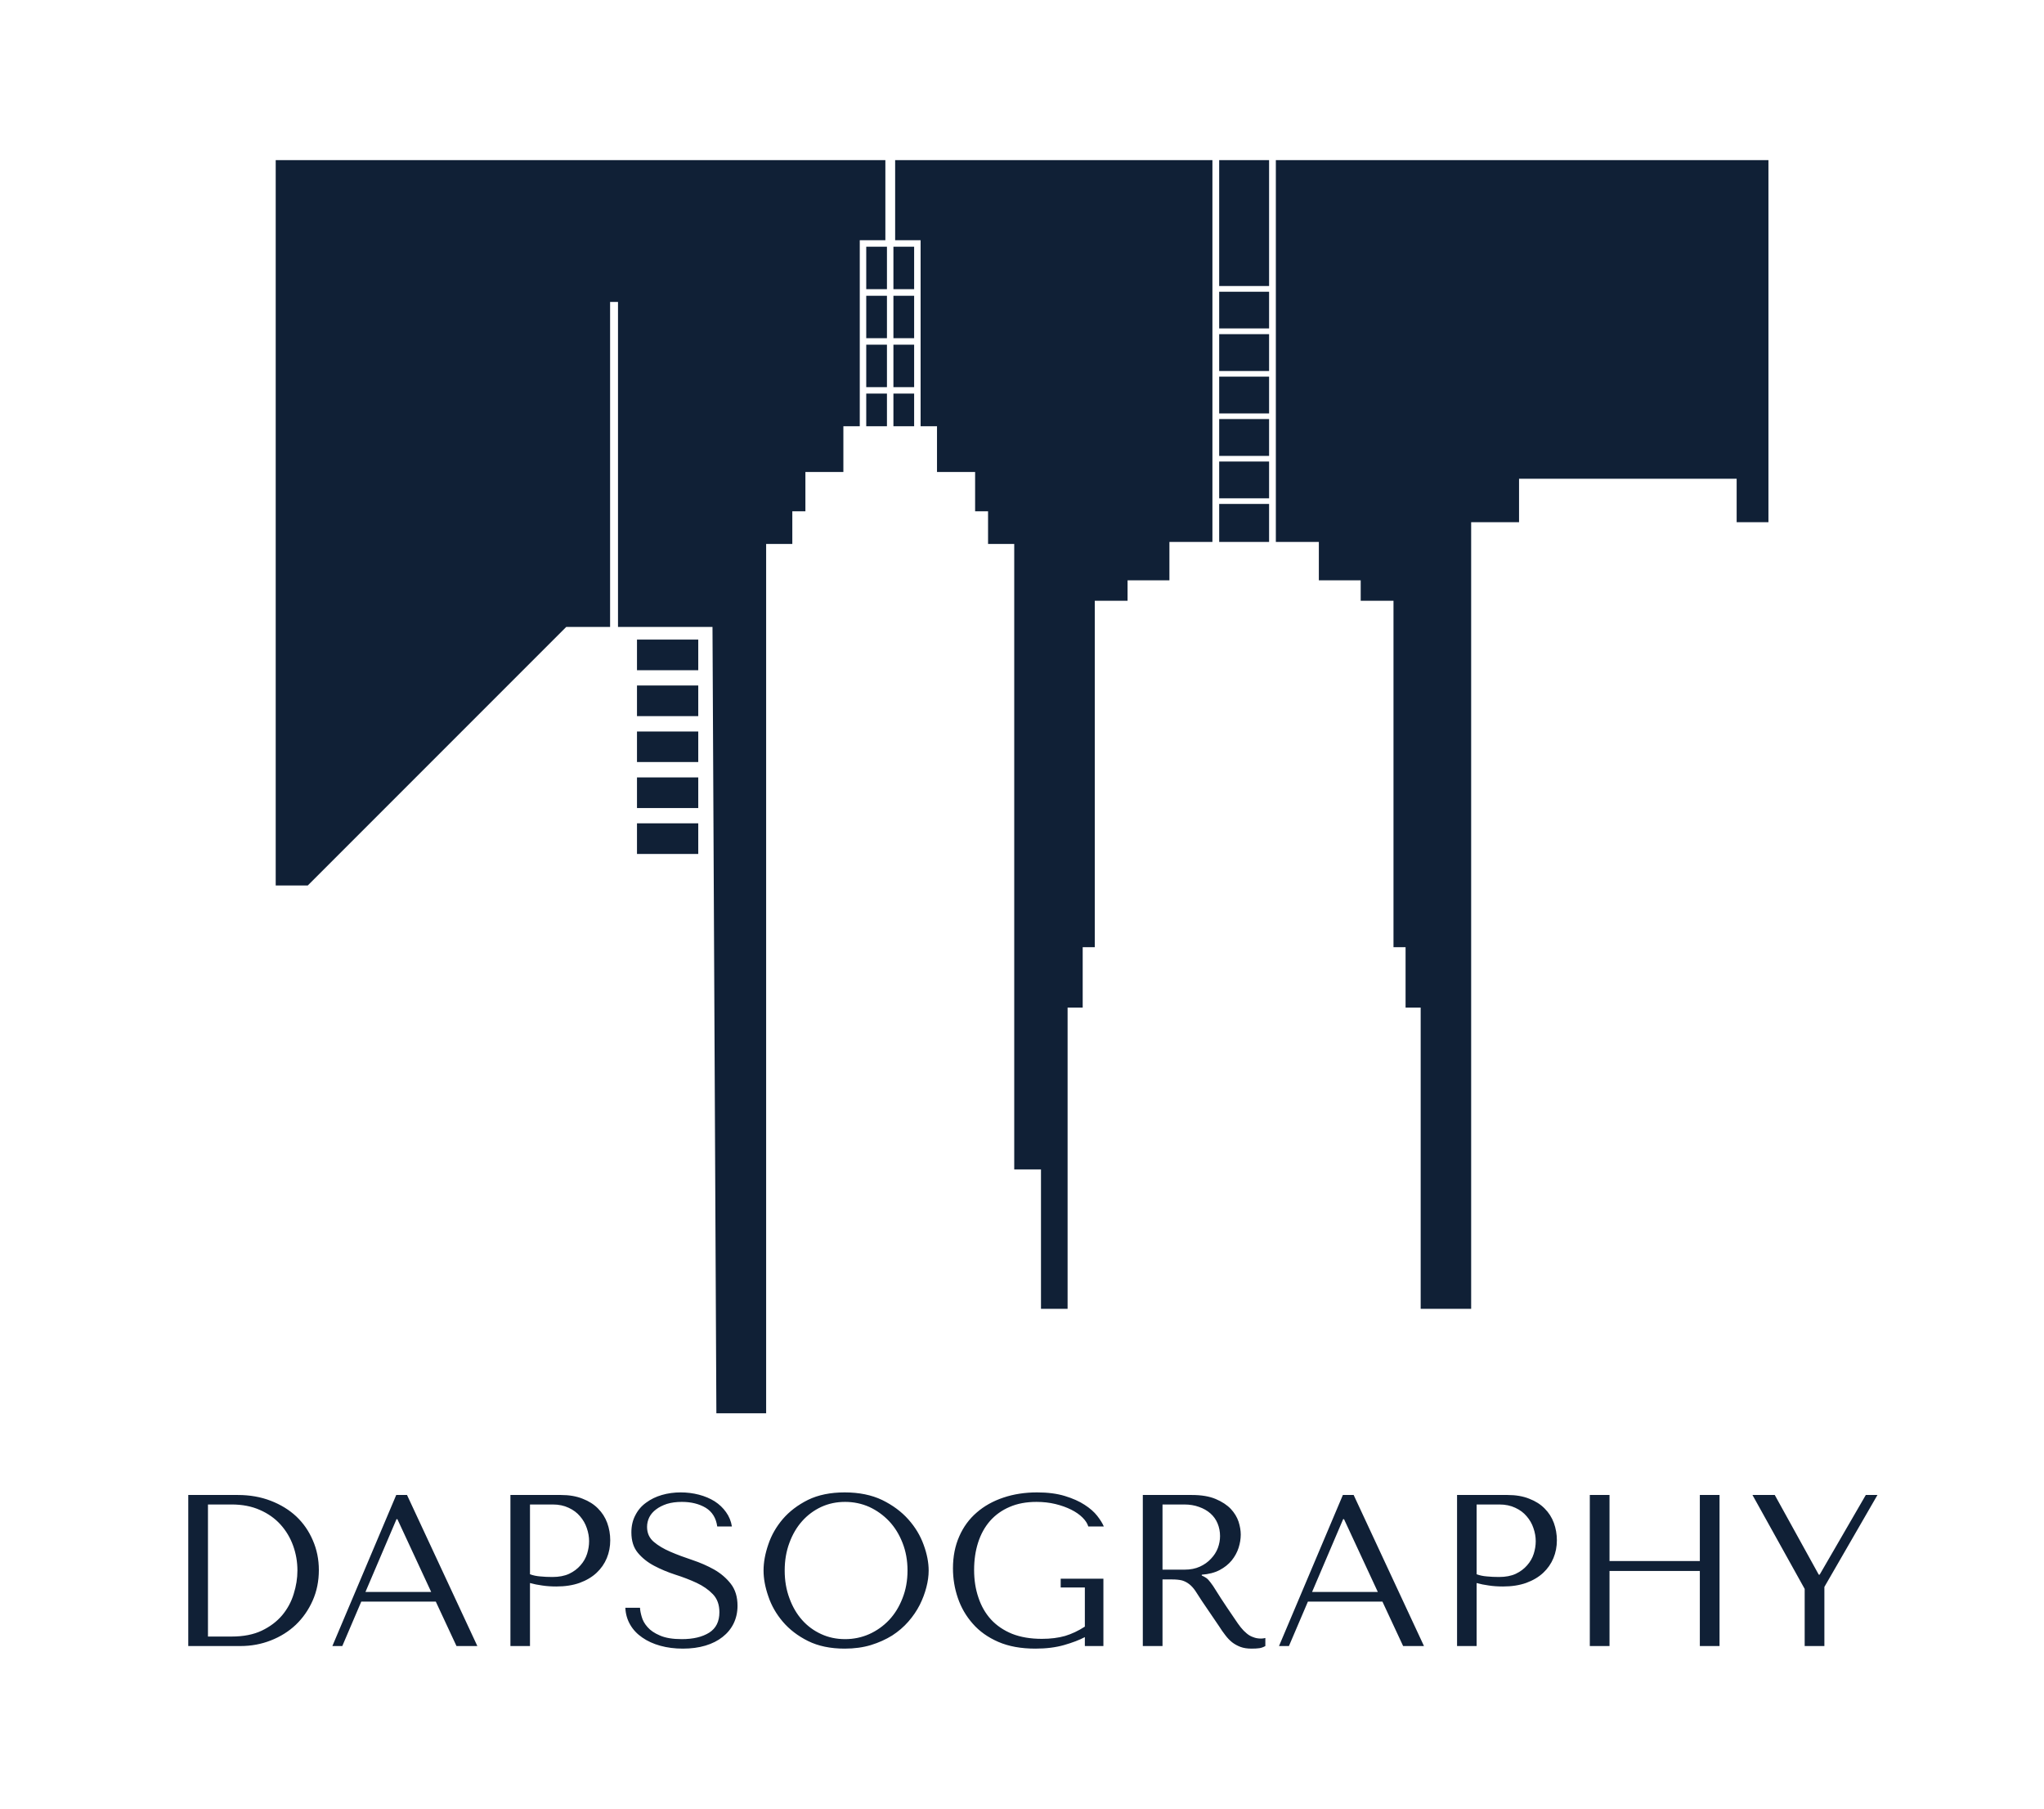 <svg xmlns="http://www.w3.org/2000/svg" version="1.1" xmlns:xlink="http://www.w3.org/1999/xlink" xmlns:svgjs="http://svgjs.dev/svgjs" viewBox="0 0 14.212 12.574"><g transform="matrix(1,0,0,1,1.114,10.374)"><g><path d=" M 0.195 1.068 L 0.195 0.018 L 0.54 0.018 Q 0.664 0.018 0.768 0.058 Q 0.872 0.098 0.946 0.167 Q 1.02 0.237 1.061 0.333 Q 1.103 0.429 1.103 0.54 Q 1.103 0.655 1.06 0.752 Q 1.017 0.849 0.943 0.92 Q 0.869 0.99 0.769 1.029 Q 0.67 1.068 0.558 1.068 L 0.195 1.068 M 0.332 1.002 L 0.496 1.002 Q 0.62 1.002 0.706 0.961 Q 0.792 0.92 0.848 0.854 Q 0.903 0.788 0.928 0.706 Q 0.954 0.624 0.954 0.543 Q 0.954 0.453 0.924 0.37 Q 0.894 0.287 0.836 0.223 Q 0.778 0.159 0.693 0.122 Q 0.608 0.084 0.496 0.084 L 0.332 0.084 L 0.332 1.002 M 1.916 0.759 L 2.06 1.068 L 2.205 1.068 L 1.716 0.018 L 1.641 0.018 L 1.197 1.068 L 1.266 1.068 L 1.398 0.759 L 1.916 0.759 M 1.884 0.692 L 1.427 0.692 L 1.643 0.186 L 1.649 0.186 L 1.884 0.692 M 2.571 0.63 Q 2.61 0.641 2.655 0.647 Q 2.7 0.654 2.754 0.654 Q 2.846 0.654 2.916 0.629 Q 2.987 0.603 3.034 0.559 Q 3.081 0.515 3.105 0.457 Q 3.129 0.399 3.129 0.333 Q 3.129 0.27 3.108 0.212 Q 3.087 0.155 3.044 0.112 Q 3.002 0.069 2.937 0.044 Q 2.873 0.018 2.786 0.018 L 2.435 0.018 L 2.435 1.068 L 2.571 1.068 L 2.571 0.63 M 2.571 0.084 L 2.729 0.084 Q 2.792 0.084 2.84 0.107 Q 2.888 0.129 2.919 0.166 Q 2.951 0.203 2.966 0.248 Q 2.982 0.294 2.982 0.339 Q 2.982 0.383 2.968 0.427 Q 2.954 0.471 2.922 0.507 Q 2.891 0.543 2.843 0.566 Q 2.795 0.588 2.727 0.588 Q 2.681 0.588 2.642 0.584 Q 2.603 0.581 2.571 0.569 L 2.571 0.084 M 3.234 0.802 Q 3.237 0.867 3.268 0.92 Q 3.298 0.972 3.352 1.009 Q 3.405 1.046 3.477 1.066 Q 3.549 1.086 3.634 1.086 Q 3.721 1.086 3.791 1.065 Q 3.861 1.044 3.91 1.005 Q 3.96 0.966 3.987 0.911 Q 4.014 0.855 4.014 0.788 Q 4.014 0.695 3.967 0.635 Q 3.921 0.576 3.851 0.536 Q 3.781 0.497 3.7 0.47 Q 3.618 0.443 3.548 0.413 Q 3.478 0.383 3.432 0.344 Q 3.385 0.304 3.385 0.24 Q 3.385 0.204 3.401 0.172 Q 3.417 0.141 3.448 0.118 Q 3.478 0.095 3.523 0.08 Q 3.568 0.066 3.627 0.066 Q 3.724 0.066 3.793 0.107 Q 3.861 0.149 3.873 0.237 L 3.975 0.237 Q 3.966 0.181 3.934 0.137 Q 3.903 0.093 3.855 0.062 Q 3.807 0.032 3.746 0.016 Q 3.685 0 3.619 0 Q 3.55 0 3.488 0.018 Q 3.426 0.036 3.379 0.071 Q 3.331 0.105 3.304 0.158 Q 3.276 0.21 3.276 0.278 Q 3.276 0.366 3.321 0.42 Q 3.366 0.474 3.434 0.51 Q 3.502 0.546 3.582 0.572 Q 3.661 0.597 3.73 0.629 Q 3.798 0.661 3.843 0.708 Q 3.888 0.755 3.888 0.833 Q 3.888 0.93 3.817 0.975 Q 3.745 1.02 3.627 1.02 Q 3.532 1.02 3.475 0.995 Q 3.418 0.971 3.388 0.936 Q 3.358 0.902 3.348 0.865 Q 3.337 0.828 3.336 0.802 L 3.234 0.802 M 4.195 0.543 Q 4.195 0.627 4.228 0.722 Q 4.26 0.818 4.329 0.899 Q 4.398 0.98 4.504 1.033 Q 4.611 1.086 4.759 1.086 Q 4.86 1.086 4.942 1.061 Q 5.023 1.036 5.089 0.995 Q 5.154 0.953 5.202 0.898 Q 5.25 0.843 5.281 0.782 Q 5.311 0.722 5.327 0.66 Q 5.343 0.599 5.343 0.543 Q 5.343 0.459 5.308 0.364 Q 5.274 0.269 5.202 0.188 Q 5.13 0.107 5.02 0.053 Q 4.909 0 4.759 0 Q 4.611 0 4.504 0.052 Q 4.398 0.105 4.329 0.185 Q 4.26 0.266 4.228 0.362 Q 4.195 0.458 4.195 0.543 M 4.342 0.543 Q 4.342 0.438 4.375 0.35 Q 4.407 0.263 4.463 0.2 Q 4.519 0.137 4.596 0.101 Q 4.672 0.066 4.762 0.066 Q 4.851 0.066 4.93 0.101 Q 5.008 0.137 5.068 0.2 Q 5.127 0.263 5.161 0.35 Q 5.196 0.438 5.196 0.543 Q 5.196 0.648 5.161 0.736 Q 5.127 0.824 5.068 0.887 Q 5.008 0.95 4.93 0.985 Q 4.851 1.02 4.762 1.02 Q 4.672 1.02 4.596 0.985 Q 4.519 0.95 4.463 0.887 Q 4.407 0.824 4.375 0.736 Q 4.342 0.648 4.342 0.543 M 6.558 0.6 L 6.261 0.6 L 6.261 0.661 L 6.429 0.661 L 6.429 0.933 Q 6.361 0.977 6.291 0.998 Q 6.22 1.018 6.13 1.018 Q 6.012 1.018 5.923 0.983 Q 5.835 0.947 5.776 0.883 Q 5.718 0.819 5.689 0.731 Q 5.659 0.644 5.659 0.539 Q 5.659 0.435 5.687 0.348 Q 5.715 0.261 5.77 0.198 Q 5.826 0.135 5.906 0.101 Q 5.986 0.066 6.093 0.066 Q 6.163 0.066 6.225 0.081 Q 6.286 0.096 6.334 0.12 Q 6.382 0.144 6.413 0.175 Q 6.444 0.206 6.453 0.237 L 6.561 0.237 Q 6.547 0.204 6.515 0.163 Q 6.483 0.122 6.427 0.086 Q 6.372 0.05 6.29 0.025 Q 6.208 0 6.097 0 Q 5.97 0 5.863 0.036 Q 5.755 0.072 5.677 0.14 Q 5.599 0.207 5.556 0.305 Q 5.512 0.404 5.512 0.528 Q 5.512 0.635 5.546 0.734 Q 5.58 0.834 5.65 0.913 Q 5.719 0.992 5.827 1.039 Q 5.935 1.086 6.085 1.086 Q 6.198 1.086 6.285 1.061 Q 6.372 1.036 6.429 1.006 L 6.429 1.068 L 6.558 1.068 L 6.558 0.6 M 6.832 0.018 L 6.832 1.068 L 6.969 1.068 L 6.969 0.605 L 7.035 0.605 Q 7.077 0.605 7.105 0.612 Q 7.132 0.62 7.155 0.638 Q 7.177 0.655 7.197 0.684 Q 7.216 0.713 7.243 0.755 L 7.362 0.93 Q 7.384 0.965 7.406 0.993 Q 7.428 1.022 7.453 1.042 Q 7.479 1.062 7.511 1.074 Q 7.543 1.086 7.588 1.086 Q 7.621 1.086 7.642 1.083 Q 7.663 1.08 7.684 1.068 L 7.684 1.012 Q 7.677 1.014 7.669 1.015 Q 7.662 1.016 7.654 1.016 Q 7.623 1.016 7.599 1.006 Q 7.575 0.998 7.554 0.98 Q 7.533 0.963 7.513 0.938 Q 7.494 0.914 7.473 0.882 Q 7.41 0.79 7.375 0.736 Q 7.341 0.681 7.321 0.651 Q 7.3 0.621 7.288 0.608 Q 7.275 0.594 7.257 0.585 L 7.242 0.578 L 7.242 0.572 Q 7.314 0.567 7.366 0.54 Q 7.417 0.513 7.45 0.473 Q 7.483 0.432 7.498 0.385 Q 7.513 0.338 7.513 0.293 Q 7.513 0.252 7.498 0.204 Q 7.482 0.156 7.444 0.115 Q 7.405 0.074 7.339 0.046 Q 7.273 0.018 7.173 0.018 L 6.832 0.018 M 6.969 0.084 L 7.12 0.084 Q 7.177 0.084 7.223 0.101 Q 7.269 0.117 7.302 0.146 Q 7.335 0.175 7.352 0.216 Q 7.369 0.257 7.369 0.304 Q 7.369 0.345 7.354 0.386 Q 7.338 0.428 7.306 0.461 Q 7.275 0.495 7.229 0.516 Q 7.183 0.537 7.123 0.537 L 6.969 0.537 L 6.969 0.084 M 8.498 0.759 L 8.642 1.068 L 8.787 1.068 L 8.298 0.018 L 8.223 0.018 L 7.779 1.068 L 7.848 1.068 L 7.98 0.759 L 8.498 0.759 M 8.466 0.692 L 8.009 0.692 L 8.225 0.186 L 8.231 0.186 L 8.466 0.692 M 9.153 0.63 Q 9.192 0.641 9.237 0.647 Q 9.282 0.654 9.336 0.654 Q 9.428 0.654 9.498 0.629 Q 9.569 0.603 9.616 0.559 Q 9.663 0.515 9.687 0.457 Q 9.711 0.399 9.711 0.333 Q 9.711 0.27 9.69 0.212 Q 9.669 0.155 9.626 0.112 Q 9.584 0.069 9.519 0.044 Q 9.455 0.018 9.368 0.018 L 9.017 0.018 L 9.017 1.068 L 9.153 1.068 L 9.153 0.63 M 9.153 0.084 L 9.311 0.084 Q 9.374 0.084 9.422 0.107 Q 9.47 0.129 9.501 0.166 Q 9.533 0.203 9.548 0.248 Q 9.564 0.294 9.564 0.339 Q 9.564 0.383 9.55 0.427 Q 9.536 0.471 9.504 0.507 Q 9.473 0.543 9.425 0.566 Q 9.377 0.588 9.309 0.588 Q 9.263 0.588 9.224 0.584 Q 9.185 0.581 9.153 0.569 L 9.153 0.084 M 10.077 0.546 L 10.705 0.546 L 10.705 1.068 L 10.842 1.068 L 10.842 0.018 L 10.705 0.018 L 10.705 0.477 L 10.077 0.477 L 10.077 0.018 L 9.94 0.018 L 9.94 1.068 L 10.077 1.068 L 10.077 0.546 M 11.071 0.018 L 11.434 0.671 L 11.434 1.068 L 11.571 1.068 L 11.571 0.657 L 11.94 0.018 L 11.859 0.018 L 11.538 0.572 L 11.532 0.572 L 11.226 0.018 L 11.071 0.018" fill="#102036" fill-rule="nonzero"></path></g><g></g><g clip-path="url(#SvgjsClipPath1119)"><g clip-path="url(#b97c74a25-80bb-4920-913e-4e0cd6322ed812abdeb1-ece9-49bf-b91f-4f4ab25f3ed3)"><path d=" M 11.182 -6.744 L 11.182 -9.261 L 7.757 -9.261 L 7.757 -6.607 L 8.056 -6.607 L 8.056 -6.34 L 8.347 -6.34 L 8.347 -6.198 L 8.575 -6.198 L 8.575 -3.79 L 8.659 -3.79 L 8.659 -3.37 L 8.764 -3.37 L 8.764 -1.276 L 9.115 -1.276 L 9.115 -6.744 L 9.448 -6.744 L 9.448 -7.046 L 10.961 -7.046 L 10.961 -6.744 Z M 7.363 -6.607 L 7.71 -6.607 L 7.71 -6.871 L 7.363 -6.871 Z M 7.363 -6.91 L 7.71 -6.91 L 7.71 -7.166 L 7.363 -7.166 Z M 7.363 -7.205 L 7.71 -7.205 L 7.71 -7.461 L 7.363 -7.461 Z M 7.363 -7.5 L 7.71 -7.5 L 7.71 -7.756 L 7.363 -7.756 Z M 7.363 -7.795 L 7.71 -7.795 L 7.71 -8.051 L 7.363 -8.051 Z M 7.363 -8.091 L 7.71 -8.091 L 7.71 -8.346 L 7.363 -8.346 Z M 7.363 -8.386 L 7.71 -8.386 L 7.71 -9.261 L 7.363 -9.261 Z M 7.017 -6.607 L 7.316 -6.607 L 7.316 -9.261 L 5.11 -9.261 L 5.11 -8.704 L 5.287 -8.704 L 5.287 -7.411 L 5.401 -7.411 L 5.401 -7.093 L 5.666 -7.093 L 5.666 -6.82 L 5.756 -6.82 L 5.756 -6.593 L 5.938 -6.593 L 5.938 -2.245 L 6.124 -2.245 L 6.124 -1.276 L 6.309 -1.276 L 6.309 -3.37 L 6.414 -3.37 L 6.414 -3.79 L 6.498 -3.79 L 6.498 -6.198 L 6.726 -6.198 L 6.726 -6.34 L 7.017 -6.34 Z M 5.242 -8.659 L 5.098 -8.659 L 5.098 -8.364 L 5.242 -8.364 Z M 4.909 -7.411 L 5.053 -7.411 L 5.053 -7.638 L 4.909 -7.638 Z M 4.909 -7.683 L 5.053 -7.683 L 5.053 -7.978 L 4.909 -7.978 Z M 4.909 -8.023 L 5.053 -8.023 L 5.053 -8.318 L 4.909 -8.318 Z M 4.909 -8.364 L 5.053 -8.364 L 5.053 -8.659 L 4.909 -8.659 Z M 4.864 -8.704 L 5.042 -8.704 L 5.042 -9.261 L 0.803 -9.261 L 0.803 -4.219 L 1.026 -4.219 L 2.823 -6.016 L 3.128 -6.016 L 3.128 -8.275 L 3.183 -8.275 L 3.183 -6.016 L 3.84 -6.016 L 3.867 -0.55 L 4.213 -0.55 L 4.213 -6.593 L 4.395 -6.593 L 4.395 -6.82 L 4.486 -6.82 L 4.486 -7.093 L 4.75 -7.093 L 4.75 -7.411 L 4.864 -7.411 Z M 3.741 -5.928 L 3.315 -5.928 L 3.315 -5.715 L 3.741 -5.715 Z M 3.741 -5.609 L 3.315 -5.609 L 3.315 -5.396 L 3.741 -5.396 Z M 3.741 -5.289 L 3.315 -5.289 L 3.315 -5.077 L 3.741 -5.077 Z M 3.741 -4.97 L 3.315 -4.97 L 3.315 -4.757 L 3.741 -4.757 Z M 3.741 -4.651 L 3.315 -4.651 L 3.315 -4.438 L 3.741 -4.438 Z M 5.242 -8.318 L 5.098 -8.318 L 5.098 -8.023 L 5.242 -8.023 Z M 5.242 -7.978 L 5.098 -7.978 L 5.098 -7.683 L 5.242 -7.683 Z M 5.242 -7.638 L 5.098 -7.638 L 5.098 -7.411 L 5.242 -7.411 Z" fill="#102036" transform="matrix(1,0,0,1,0,0)" fill-rule="nonzero"></path></g></g></g><defs><clipPath id="SvgjsClipPath1119"><path d=" M 0.803 -9.261 h 10.379 v 8.711 h -10.379 Z"></path></clipPath><clipPath id="b97c74a25-80bb-4920-913e-4e0cd6322ed812abdeb1-ece9-49bf-b91f-4f4ab25f3ed3"><path d=" M 0.694 -9.337 L 11.198 -9.337 L 11.198 -0.534 L 0.694 -0.534 Z"></path></clipPath></defs></svg>